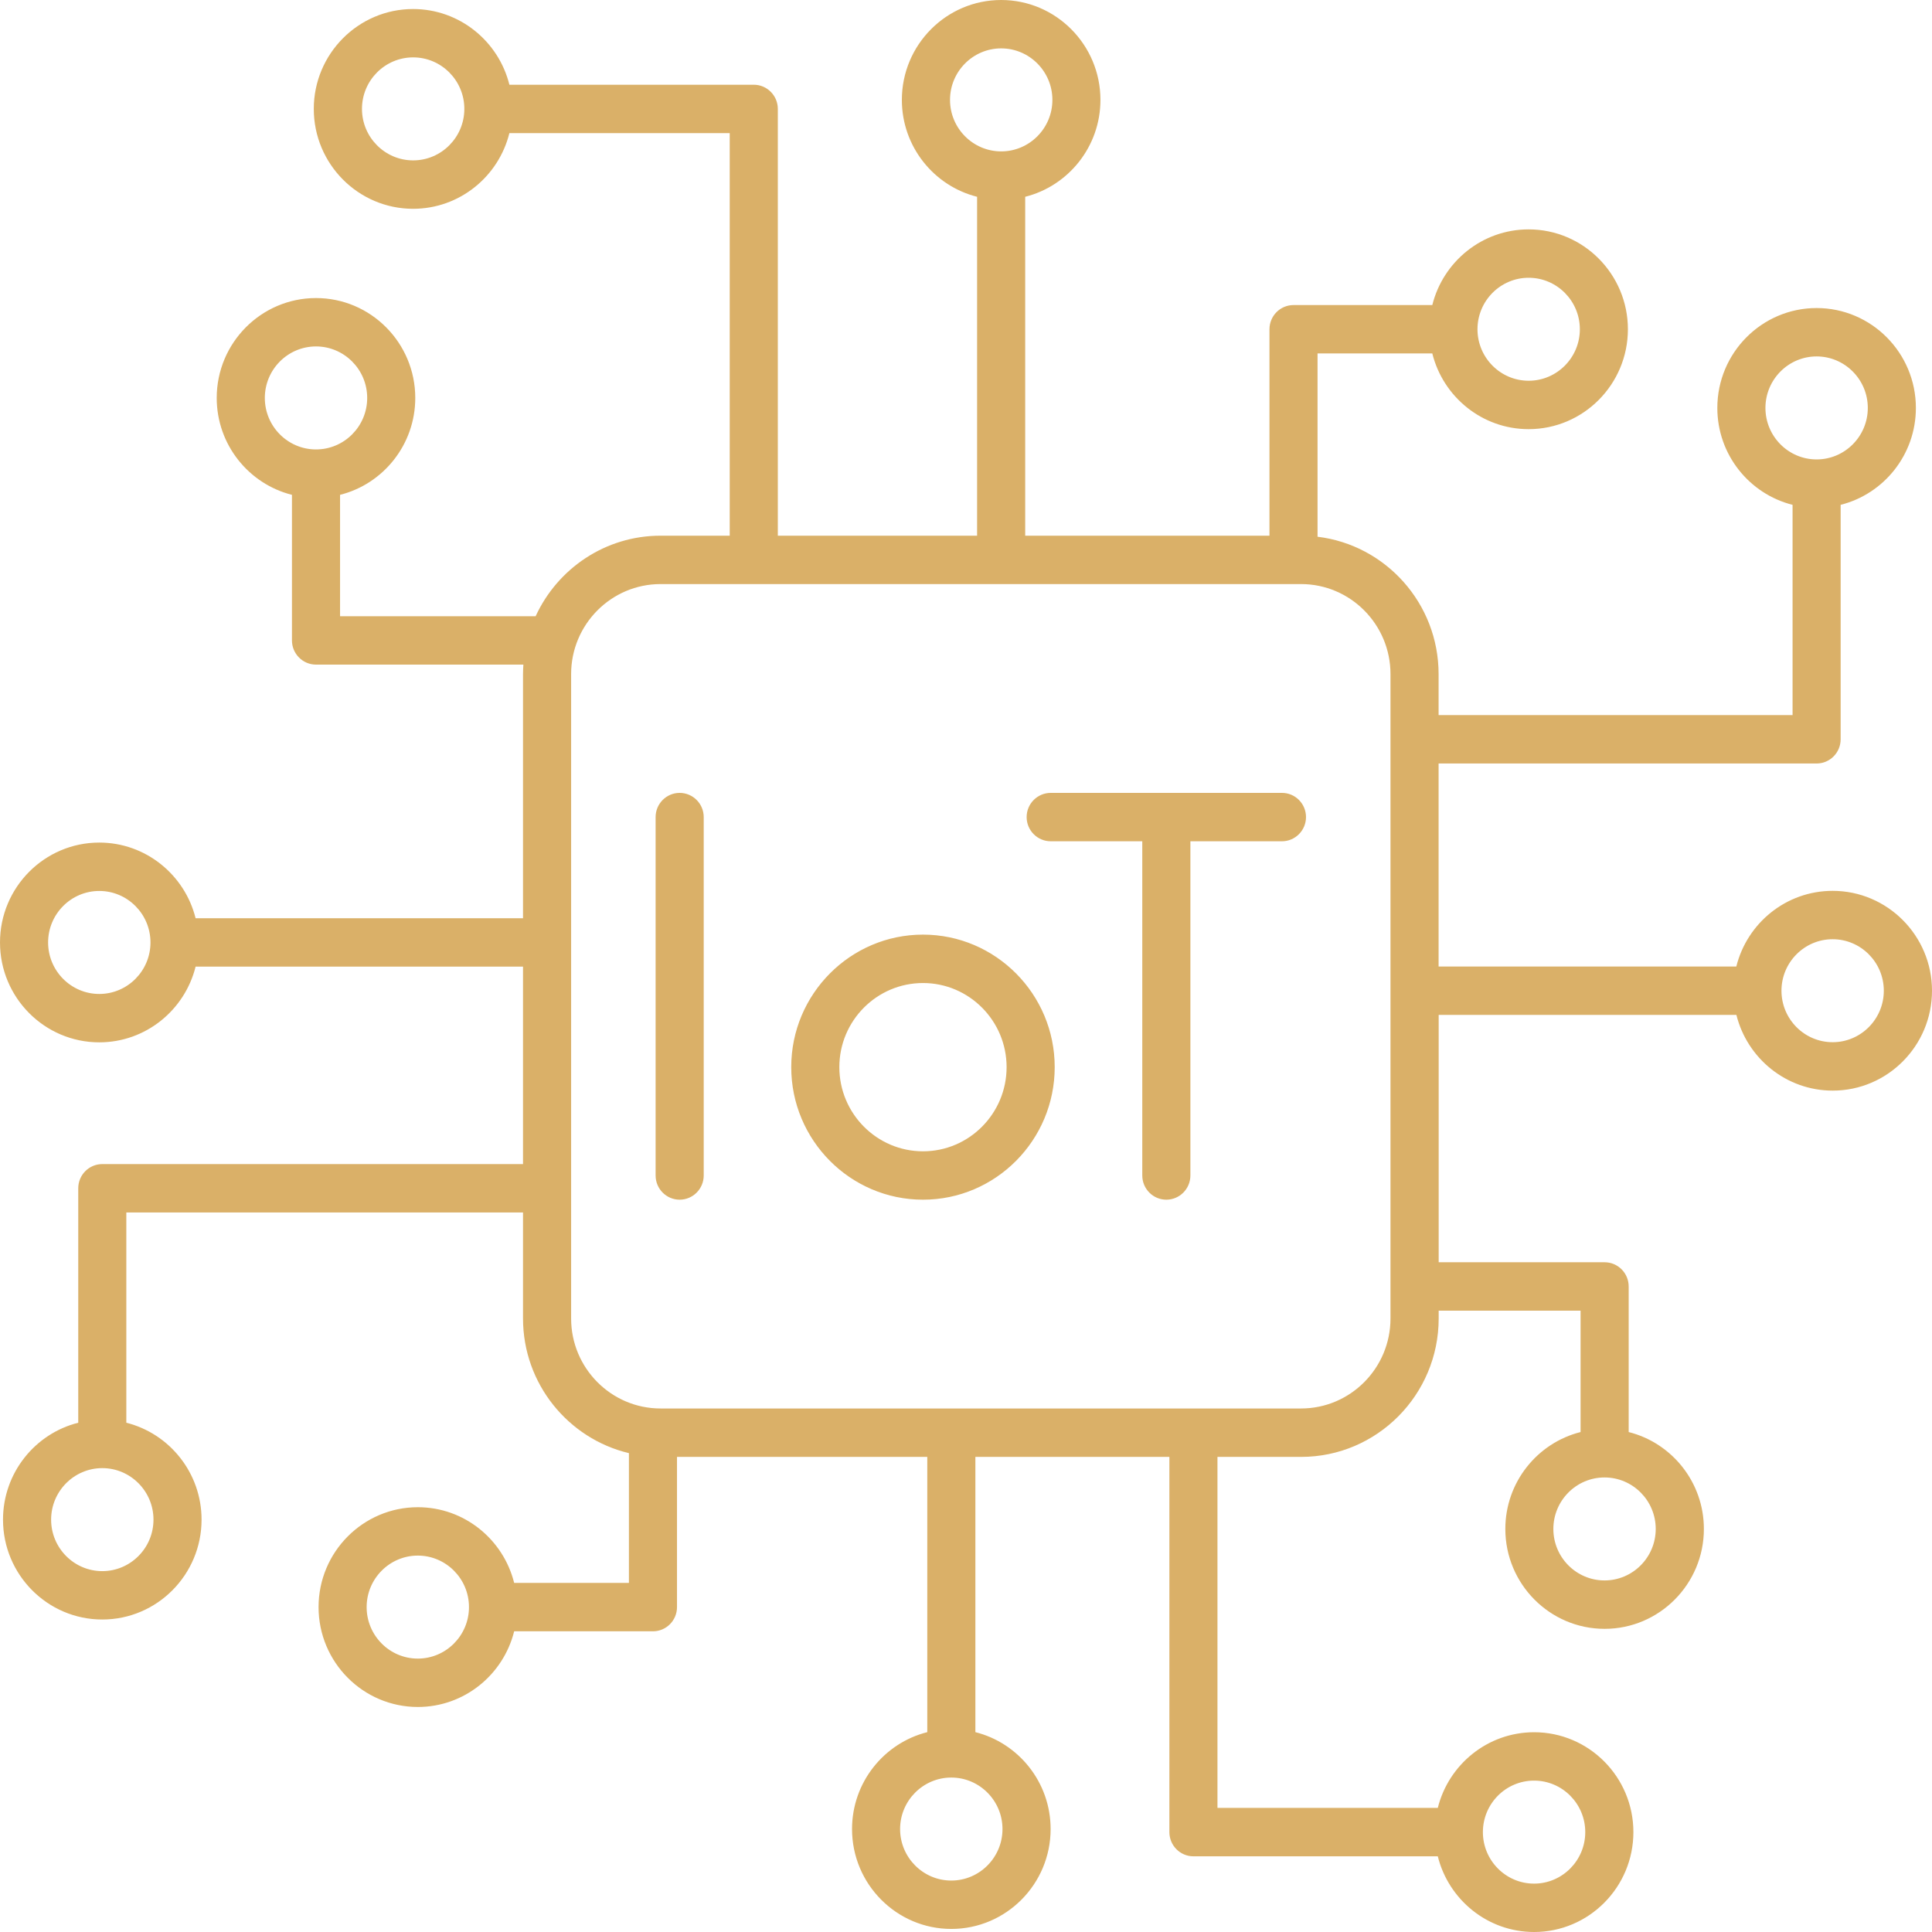 <svg width="70" height="70" viewBox="0 0 70 70" fill="none" xmlns="http://www.w3.org/2000/svg">
<g clip-path="url(#clip0_41_108)">
<path d="M66.4 32.277C64.717 32.277 63.301 33.445 62.91 35.019H52.123V27.663H65.819C66.3 27.663 66.69 27.27 66.69 26.786V18.291C68.254 17.898 69.416 16.474 69.416 14.78C69.416 12.784 67.803 11.161 65.819 11.161C63.835 11.161 62.222 12.784 62.222 14.78C62.222 16.474 63.384 17.898 64.948 18.291V25.909H52.123V24.423C52.123 21.862 50.205 19.745 47.737 19.447V12.806H51.895C52.286 14.38 53.702 15.549 55.385 15.549C57.369 15.549 58.982 13.925 58.982 11.93C58.982 9.934 57.369 8.311 55.385 8.311C53.702 8.311 52.286 9.479 51.895 11.053H46.866C46.385 11.053 45.995 11.446 45.995 11.93V19.409H37.145V7.13C38.709 6.737 39.871 5.312 39.871 3.619C39.871 1.623 38.257 0 36.274 0C34.29 0 32.676 1.623 32.676 3.619C32.676 5.312 33.838 6.737 35.402 7.13V19.409H28.182V3.946C28.182 3.463 27.791 3.07 27.311 3.07H18.456C18.066 1.496 16.65 0.327 14.967 0.327C12.983 0.327 11.369 1.951 11.369 3.946C11.369 5.942 12.983 7.565 14.967 7.565C16.65 7.565 18.066 6.397 18.456 4.823H26.439V19.409H23.933C21.929 19.409 20.198 20.605 19.407 22.327H12.321V17.929C13.885 17.536 15.046 16.111 15.046 14.418C15.046 12.422 13.433 10.799 11.449 10.799C9.466 10.799 7.852 12.422 7.852 14.418C7.852 16.111 9.014 17.536 10.578 17.929V23.203C10.578 23.687 10.969 24.08 11.449 24.08H18.963C18.956 24.194 18.95 24.308 18.95 24.423V33.27H7.087C6.696 31.697 5.28 30.528 3.597 30.528C1.613 30.528 0 32.151 0 34.147C0 36.143 1.613 37.766 3.597 37.766C5.28 37.766 6.696 36.597 7.087 35.023H18.95V42.177H3.706C3.225 42.177 2.835 42.57 2.835 43.053V51.548C1.271 51.941 0.109 53.366 0.109 55.059C0.109 57.055 1.722 58.678 3.706 58.678C5.69 58.678 7.303 57.055 7.303 55.059C7.303 53.366 6.141 51.941 4.577 51.548V43.93H18.95V47.771C18.95 50.138 20.59 52.127 22.787 52.65V57.352H18.629C18.238 55.778 16.823 54.609 15.139 54.609C13.156 54.609 11.542 56.232 11.542 58.228C11.542 60.224 13.156 61.847 15.139 61.847C16.823 61.847 18.238 60.678 18.629 59.105H23.658C24.139 59.105 24.529 58.712 24.529 58.228V52.786H33.597V62.759C32.033 63.152 30.871 64.576 30.871 66.27C30.871 68.266 32.485 69.889 34.468 69.889C36.452 69.889 38.066 68.266 38.066 66.27C38.066 64.576 36.904 63.152 35.34 62.759V52.786H42.369V66.381C42.369 66.865 42.759 67.258 43.24 67.258H52.094C52.485 68.831 53.901 70 55.584 70C57.568 70 59.181 68.377 59.181 66.381C59.181 64.385 57.568 62.762 55.584 62.762C53.901 62.762 52.485 63.931 52.094 65.504H44.111V52.786H47.142C49.891 52.786 52.126 50.536 52.126 47.771V47.488H57.267V51.886C55.703 52.279 54.541 53.703 54.541 55.397C54.541 57.392 56.154 59.016 58.138 59.016C60.122 59.016 61.735 57.392 61.735 55.397C61.735 53.703 60.574 52.279 59.01 51.886V46.611C59.01 46.127 58.619 45.734 58.138 45.734H52.126V36.772H62.913C63.304 38.346 64.72 39.515 66.403 39.515C68.387 39.515 70 37.892 70 35.896C70 33.9 68.384 32.277 66.4 32.277ZM63.965 14.78C63.965 13.752 64.797 12.914 65.819 12.914C66.841 12.914 67.674 13.752 67.674 14.78C67.674 15.809 66.841 16.646 65.819 16.646C64.797 16.646 63.965 15.809 63.965 14.78ZM55.386 10.064C56.409 10.064 57.241 10.901 57.241 11.93C57.241 12.958 56.409 13.795 55.386 13.795C54.364 13.795 53.532 12.958 53.532 11.93C53.532 10.901 54.364 10.064 55.386 10.064ZM34.421 3.619C34.421 2.59 35.253 1.753 36.275 1.753C37.297 1.753 38.13 2.59 38.13 3.619C38.13 4.648 37.297 5.485 36.275 5.485C35.253 5.485 34.421 4.648 34.421 3.619ZM14.97 5.811C13.947 5.811 13.115 4.973 13.115 3.945C13.115 2.916 13.947 2.079 14.97 2.079C15.992 2.079 16.824 2.916 16.824 3.945C16.824 4.973 15.992 5.811 14.97 5.811ZM9.595 14.418C9.595 13.389 10.427 12.552 11.449 12.552C12.472 12.552 13.304 13.389 13.304 14.418C13.304 15.447 12.472 16.284 11.449 16.284C10.427 16.284 9.595 15.447 9.595 14.418ZM3.597 36.013C2.575 36.013 1.743 35.175 1.743 34.147C1.743 33.118 2.575 32.281 3.597 32.281C4.62 32.281 5.452 33.118 5.452 34.147C5.452 35.175 4.62 36.013 3.597 36.013ZM5.561 55.059C5.561 56.088 4.728 56.925 3.706 56.925C2.684 56.925 1.852 56.088 1.852 55.059C1.852 54.031 2.684 53.193 3.706 53.193C4.728 53.193 5.561 54.031 5.561 55.059ZM15.138 60.094C14.116 60.094 13.284 59.257 13.284 58.228C13.284 57.2 14.116 56.362 15.138 56.362C16.16 56.362 16.992 57.2 16.992 58.228C16.992 59.257 16.16 60.094 15.138 60.094ZM36.322 66.27C36.322 67.299 35.489 68.136 34.467 68.136C33.445 68.136 32.612 67.299 32.612 66.27C32.612 65.241 33.445 64.404 34.467 64.404C35.489 64.404 36.322 65.241 36.322 66.27ZM55.582 64.515C56.605 64.515 57.437 65.352 57.437 66.381C57.437 67.409 56.605 68.247 55.582 68.247C54.56 68.247 53.728 67.409 53.728 66.381C53.728 65.352 54.559 64.515 55.582 64.515ZM50.38 47.771C50.38 49.57 48.927 51.032 47.139 51.032H23.934C22.146 51.032 20.693 49.57 20.693 47.771V24.423C20.693 22.625 22.146 21.162 23.934 21.162H47.139C48.927 21.162 50.38 22.625 50.38 24.423V47.771ZM59.99 55.397C59.99 56.425 59.158 57.262 58.135 57.262C57.113 57.262 56.281 56.425 56.281 55.397C56.281 54.368 57.113 53.531 58.135 53.531C59.158 53.531 59.99 54.368 59.99 55.397ZM66.4 37.761C65.378 37.761 64.546 36.924 64.546 35.896C64.546 34.867 65.378 34.03 66.4 34.03C67.422 34.03 68.254 34.867 68.254 35.896C68.254 36.924 67.422 37.761 66.4 37.761ZM25.497 29.604V42.59C25.497 43.074 25.106 43.467 24.625 43.467C24.145 43.467 23.754 43.074 23.754 42.59V29.604C23.754 29.121 24.145 28.728 24.625 28.728C25.106 28.728 25.497 29.121 25.497 29.604ZM33.442 33.863C30.81 33.863 28.668 36.017 28.668 38.664C28.668 41.312 30.809 43.467 33.442 43.467C36.073 43.467 38.214 41.313 38.214 38.664C38.215 36.017 36.073 33.863 33.442 33.863ZM33.442 41.714C31.77 41.714 30.411 40.346 30.411 38.664C30.411 36.983 31.77 35.617 33.442 35.617C35.112 35.617 36.471 36.984 36.471 38.664C36.471 40.345 35.113 41.714 33.442 41.714ZM47.319 29.604C47.319 30.088 46.928 30.481 46.448 30.481H43.13V42.59C43.13 43.074 42.739 43.467 42.258 43.467C41.778 43.467 41.387 43.074 41.387 42.59V30.481H38.069C37.588 30.481 37.197 30.088 37.197 29.604C37.197 29.121 37.588 28.728 38.069 28.728H46.449C46.93 28.728 47.319 29.121 47.319 29.604Z" fill="#DAB068"/>
</g>
<defs>
<clipPath id="clip0_41_108">
<rect width="70" height="70" fill="white"/>
</clipPath>
</defs>
</svg>
